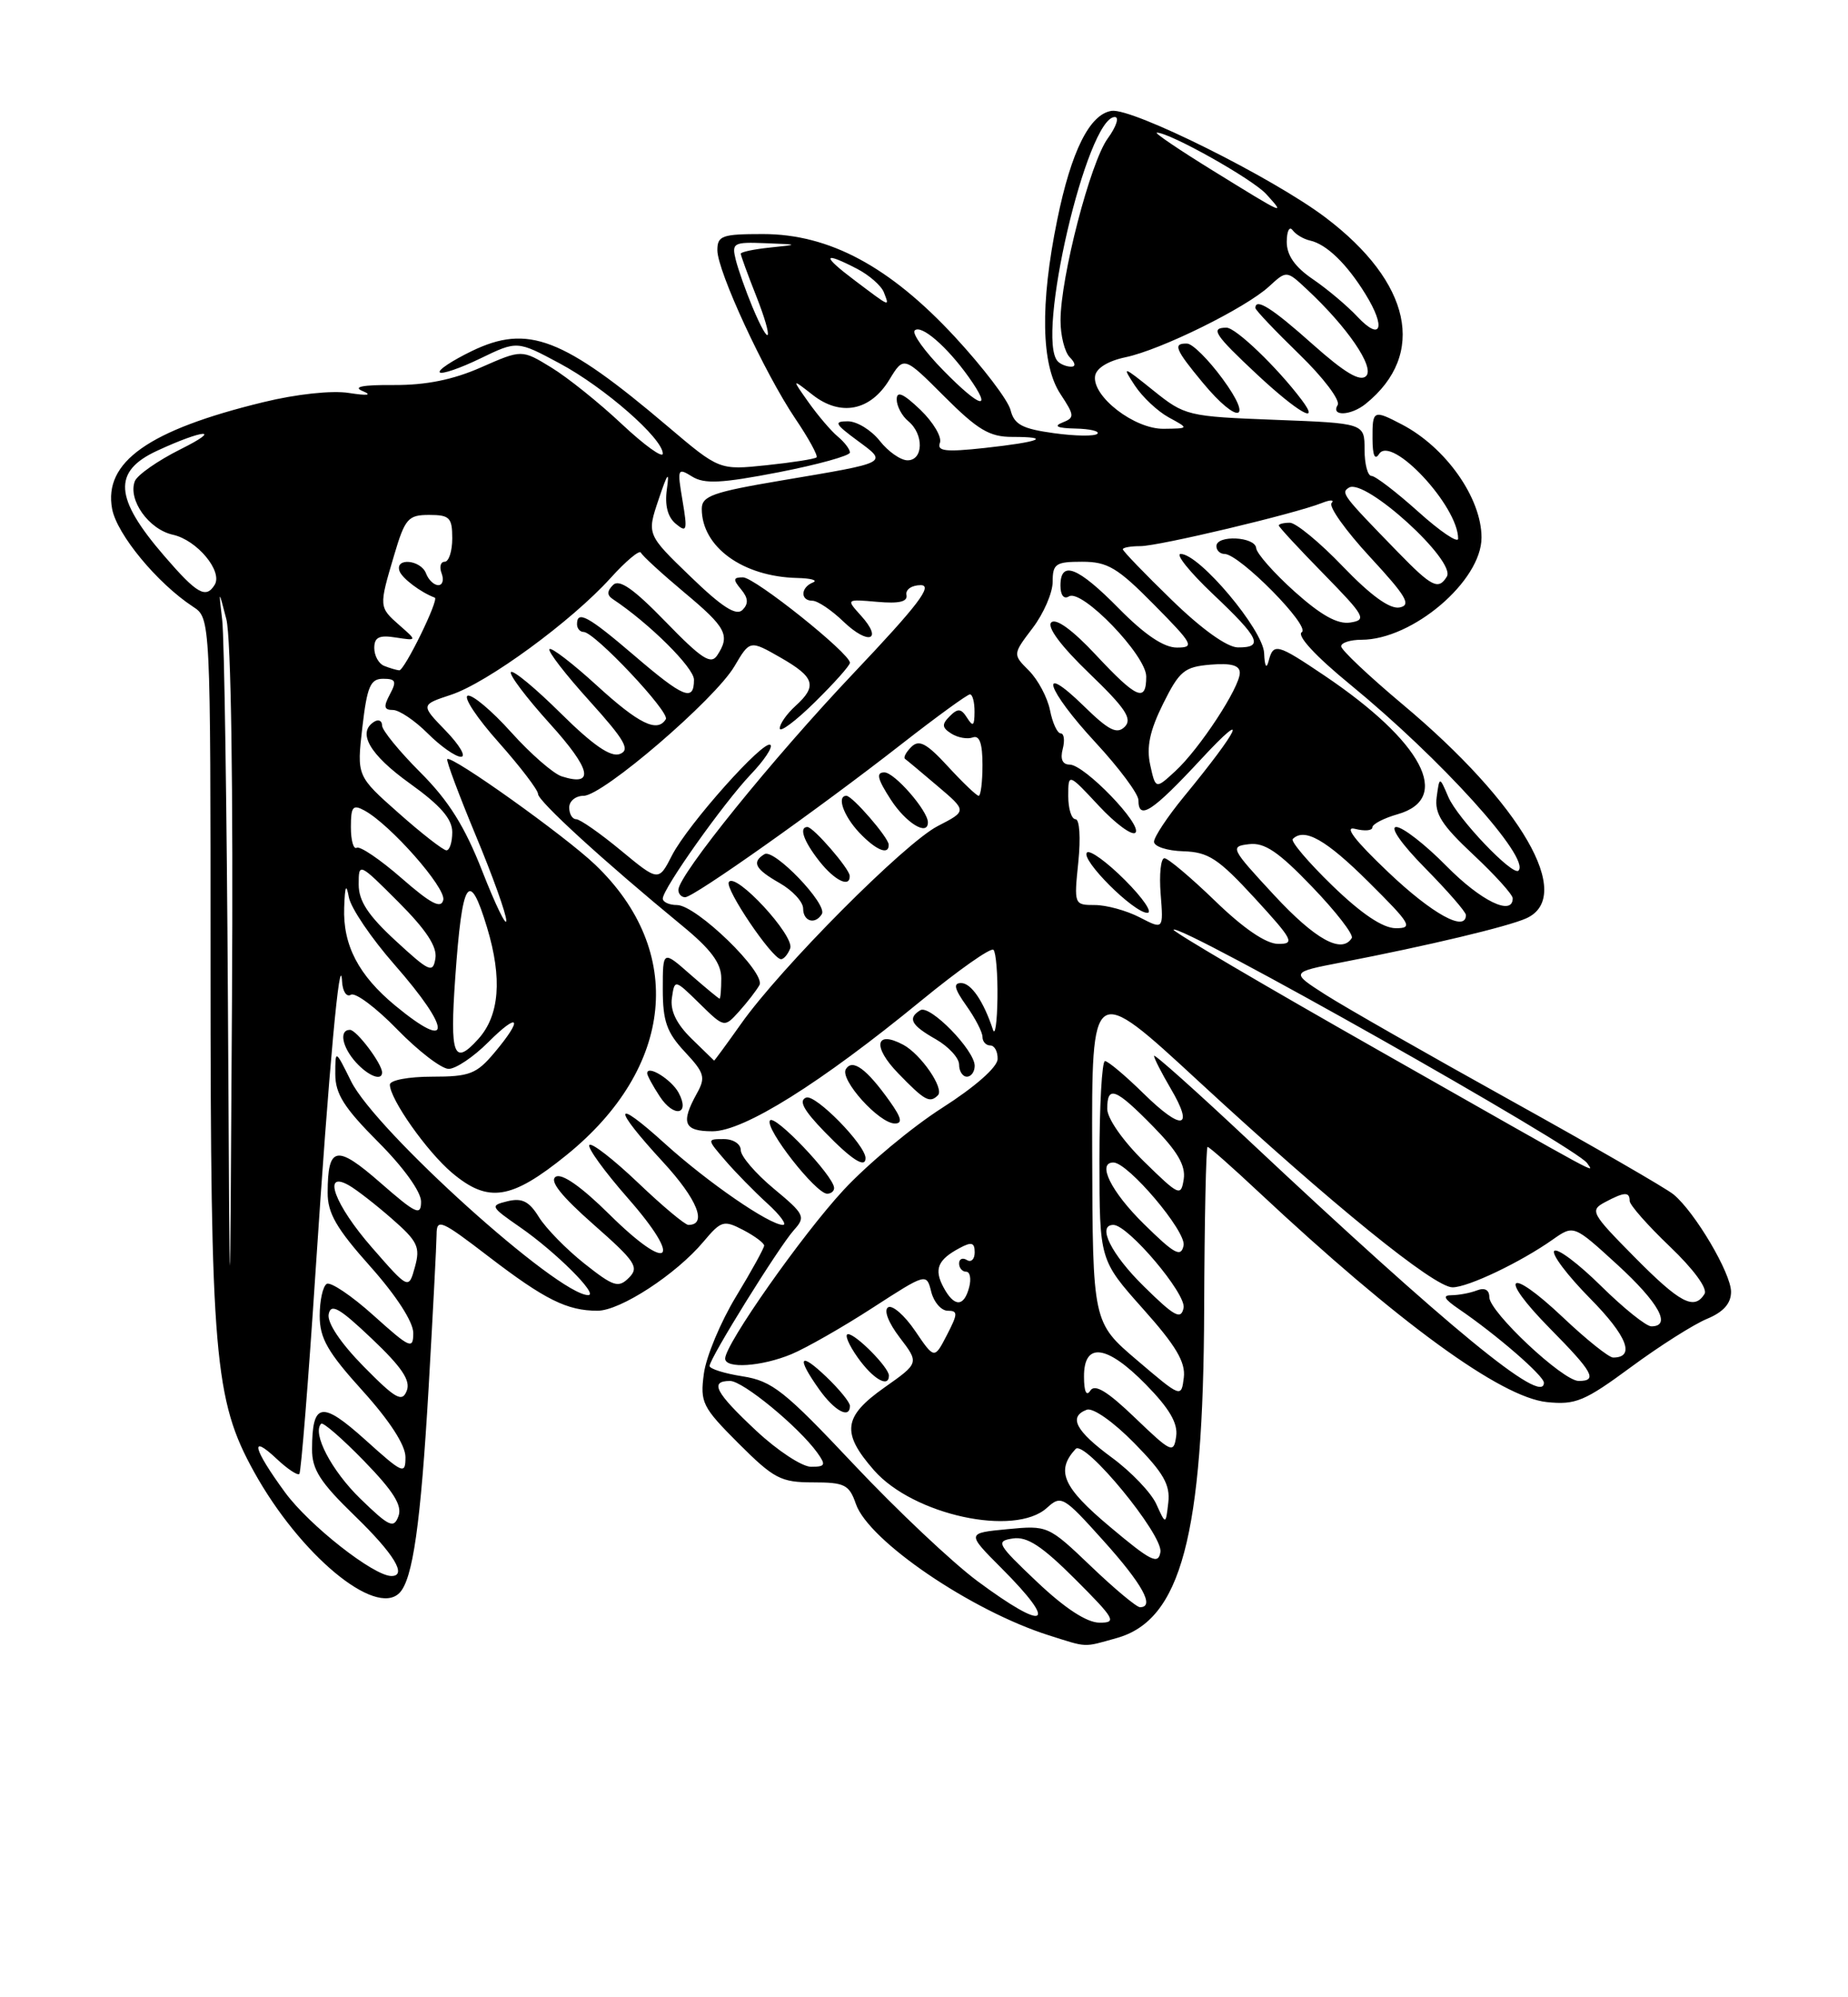 <?xml version="1.0" encoding="UTF-8" standalone="no"?>
<!DOCTYPE svg PUBLIC "-//W3C//DTD SVG 1.1//EN" "http://www.w3.org/Graphics/SVG/1.1/DTD/svg11.dtd" >
<svg xmlns="http://www.w3.org/2000/svg" xmlns:xlink="http://www.w3.org/1999/xlink" version="1.1" viewBox="0 0 237 256">
 <g >
 <path fill="currentColor"
d=" M 143.19 209.96 C 151.47 207.66 154.33 196.91 154.43 167.75 C 154.47 156.34 154.67 147.01 154.87 147.00 C 155.08 147.00 158.04 149.61 161.45 152.81 C 179.32 169.52 192.45 179.09 198.38 179.71 C 202.06 180.09 203.21 179.61 209.17 175.22 C 212.83 172.52 217.22 169.74 218.92 169.04 C 221.03 168.16 222.00 167.07 222.00 165.57 C 222.00 163.19 217.36 155.34 214.62 153.09 C 213.68 152.31 204.26 146.88 193.70 141.02 C 183.14 135.16 172.47 129.08 170.00 127.50 C 165.50 124.62 165.50 124.62 172.00 123.36 C 183.23 121.19 193.41 118.76 195.75 117.70 C 201.98 114.88 195.13 103.04 179.88 90.28 C 175.55 86.65 172.00 83.30 172.00 82.84 C 172.00 82.38 173.17 82.00 174.60 82.00 C 181.15 82.00 190.00 74.47 190.00 68.90 C 190.00 63.84 185.44 57.36 179.80 54.41 C 176.12 52.49 176.00 52.55 176.02 56.25 C 176.03 58.37 176.32 59.04 176.86 58.19 C 178.44 55.70 187.00 64.86 187.00 69.04 C 187.00 69.67 184.70 68.12 181.89 65.59 C 179.08 63.07 176.38 61.00 175.89 61.00 C 175.40 61.00 175.00 59.48 175.00 57.63 C 175.00 54.25 175.00 54.25 163.52 53.81 C 152.30 53.38 151.96 53.30 147.91 50.05 C 143.98 46.89 143.86 46.86 145.53 49.40 C 146.50 50.88 148.46 52.72 149.89 53.50 C 152.50 54.92 152.50 54.92 149.24 54.96 C 145.50 55.01 140.06 50.82 140.44 48.20 C 140.59 47.19 142.10 46.26 144.34 45.79 C 148.86 44.85 159.72 39.50 162.75 36.72 C 165.00 34.65 165.00 34.65 167.60 37.08 C 172.82 41.94 176.32 47.08 175.20 48.20 C 174.44 48.96 172.46 47.79 168.36 44.14 C 163.15 39.49 161.00 38.13 161.00 39.48 C 161.00 39.74 163.53 42.40 166.61 45.39 C 169.70 48.38 171.92 51.32 171.55 51.91 C 170.63 53.41 173.27 53.29 175.16 51.75 C 182.99 45.42 180.99 36.19 169.98 27.87 C 163.26 22.79 145.24 13.82 142.56 14.21 C 139.75 14.63 137.38 19.36 135.58 28.21 C 133.38 38.97 133.52 46.75 135.99 50.49 C 137.83 53.29 137.84 53.53 136.23 54.17 C 135.07 54.63 135.62 54.88 137.92 54.93 C 139.80 54.97 141.06 55.27 140.73 55.60 C 140.40 55.93 137.89 55.90 135.15 55.52 C 131.10 54.96 130.07 54.42 129.60 52.56 C 129.29 51.30 126.08 47.09 122.48 43.20 C 114.11 34.16 106.35 30.00 97.84 30.00 C 92.60 30.00 92.00 30.21 92.00 32.07 C 92.00 34.75 98.03 47.77 101.99 53.65 C 103.70 56.17 104.92 58.41 104.72 58.62 C 104.51 58.83 101.62 59.28 98.29 59.63 C 92.25 60.26 92.25 60.26 85.63 54.65 C 72.18 43.24 67.70 41.52 60.50 45.00 C 57.97 46.23 56.12 47.45 56.40 47.73 C 56.67 48.00 59.02 47.20 61.61 45.94 C 66.33 43.66 66.33 43.66 71.78 46.58 C 77.52 49.65 85.00 56.20 85.00 58.14 C 85.00 58.77 82.64 57.07 79.75 54.36 C 76.86 51.64 72.79 48.38 70.71 47.11 C 66.92 44.79 66.92 44.79 61.71 47.08 C 58.12 48.67 54.64 49.37 50.52 49.35 C 46.49 49.32 45.18 49.58 46.52 50.13 C 47.78 50.65 47.14 50.74 44.76 50.37 C 42.57 50.02 38.01 50.51 33.76 51.55 C 19.06 55.12 13.26 59.22 14.38 65.23 C 15.00 68.50 20.17 74.76 24.75 77.76 C 27.00 79.23 27.00 79.23 27.00 123.67 C 27.00 173.83 27.48 179.44 32.58 188.65 C 38.45 199.25 48.11 207.29 51.22 204.18 C 52.94 202.46 53.95 195.36 54.97 177.86 C 55.52 168.31 55.98 159.47 55.99 158.22 C 56.00 156.13 56.55 156.37 62.68 161.07 C 69.89 166.59 72.73 168.00 76.63 168.00 C 79.54 168.00 86.69 163.35 90.21 159.16 C 92.50 156.44 92.81 156.35 95.33 157.66 C 96.80 158.43 98.00 159.33 98.00 159.65 C 98.00 159.97 96.38 162.91 94.40 166.17 C 92.42 169.43 90.56 173.88 90.27 176.06 C 89.77 179.76 90.06 180.35 94.72 185.01 C 99.25 189.53 100.14 190.00 104.26 190.00 C 108.33 190.00 108.91 190.29 109.77 192.78 C 111.42 197.51 124.57 206.45 134.50 209.60 C 139.54 211.19 138.86 211.17 143.19 209.96 Z  M 156.78 48.54 C 154.98 46.09 152.94 44.06 152.25 44.04 C 150.38 43.98 150.69 44.76 154.25 49.05 C 158.76 54.49 160.85 54.07 156.78 48.54 Z  M 166.93 51.25 C 163.80 47.09 158.49 42.00 157.30 42.00 C 155.16 42.00 155.75 42.89 161.25 48.03 C 166.48 52.90 169.44 54.58 166.93 51.25 Z  M 133.00 202.76 C 127.86 197.89 127.66 197.53 129.90 197.19 C 131.73 196.91 133.62 198.15 137.89 202.41 C 143.00 207.52 143.27 208.00 140.99 207.98 C 139.37 207.97 136.57 206.14 133.00 202.76 Z  M 125.36 202.66 C 122.14 200.27 115.00 193.54 109.50 187.70 C 100.60 178.25 99.03 177.01 95.25 176.41 C 92.91 176.05 91.00 175.44 91.00 175.08 C 91.00 174.11 99.87 159.84 101.81 157.67 C 103.35 155.96 103.20 155.64 99.22 152.34 C 96.90 150.41 95.00 148.20 95.00 147.42 C 95.00 146.63 94.04 146.00 92.83 146.00 C 90.65 146.00 90.65 146.00 93.02 148.75 C 94.32 150.26 96.75 152.74 98.41 154.25 C 100.07 155.76 100.97 157.00 100.41 157.00 C 98.68 157.00 90.76 151.55 85.25 146.56 C 78.60 140.54 78.48 141.84 85.04 148.95 C 89.44 153.73 90.75 157.00 88.28 157.00 C 87.85 157.00 84.94 154.57 81.82 151.59 C 78.70 148.62 75.90 146.44 75.59 146.75 C 75.28 147.06 77.50 150.13 80.53 153.58 C 87.69 161.73 85.89 163.30 78.15 155.65 C 74.56 152.10 72.05 150.34 71.27 150.83 C 70.43 151.35 71.97 153.29 76.10 156.93 C 81.51 161.69 82.00 162.43 80.66 163.77 C 79.31 165.12 78.69 164.92 74.95 161.96 C 72.64 160.13 70.02 157.45 69.12 156.01 C 67.87 153.98 66.96 153.52 65.11 153.96 C 62.81 154.52 62.87 154.64 66.69 157.29 C 71.25 160.44 76.83 166.00 75.44 166.00 C 71.53 165.98 48.15 144.91 45.02 138.58 C 43.00 134.50 43.00 134.50 43.00 137.68 C 43.00 140.21 44.14 142.00 48.50 146.37 C 51.74 149.61 54.00 152.75 54.00 154.01 C 54.00 155.89 53.37 155.60 48.79 151.60 C 43.15 146.67 42.04 146.87 42.02 152.84 C 42.00 155.48 43.14 157.46 47.50 162.34 C 50.83 166.08 52.99 169.42 53.00 170.84 C 53.00 173.01 52.61 172.83 47.90 168.60 C 45.09 166.07 42.39 164.26 41.90 164.56 C 41.40 164.87 41.00 166.71 41.00 168.65 C 41.00 171.53 42.02 173.31 46.50 178.26 C 49.98 182.11 52.00 185.23 52.00 186.76 C 52.00 189.04 51.69 188.91 46.84 184.54 C 41.24 179.51 40.04 179.72 40.02 185.73 C 40.00 188.34 41.05 189.98 45.50 194.29 C 50.53 199.16 52.26 202.00 50.20 202.00 C 47.92 202.00 39.66 195.51 36.57 191.30 C 32.45 185.68 31.95 183.66 35.50 187.00 C 36.87 188.29 38.17 189.15 38.39 188.92 C 38.61 188.69 39.56 176.86 40.49 162.63 C 42.17 137.07 43.61 121.32 43.87 125.81 C 43.94 127.08 44.45 127.84 45.00 127.50 C 45.56 127.16 48.23 129.15 50.94 131.94 C 53.65 134.72 56.62 137.00 57.54 137.00 C 58.45 137.00 60.73 135.47 62.60 133.60 C 66.60 129.60 67.14 130.49 63.41 134.92 C 61.11 137.66 60.23 138.00 55.41 138.00 C 52.40 138.00 50.00 138.45 50.00 139.02 C 50.00 140.87 54.76 147.62 57.98 150.33 C 62.63 154.24 65.56 153.78 72.65 148.05 C 86.47 136.87 87.95 121.93 76.33 110.83 C 72.47 107.14 57.91 96.76 57.36 97.30 C 57.20 97.47 58.84 101.85 61.00 107.05 C 63.17 112.25 64.94 117.17 64.93 118.00 C 64.93 118.83 63.55 115.99 61.87 111.71 C 59.61 105.93 57.55 102.64 53.91 99.00 C 51.21 96.30 49.00 93.60 49.00 92.99 C 49.00 92.38 48.55 92.16 48.00 92.50 C 45.76 93.88 47.39 96.71 52.55 100.41 C 56.49 103.23 58.00 104.97 58.00 106.66 C 58.00 107.95 57.66 109.00 57.25 108.99 C 56.84 108.98 54.08 106.84 51.13 104.22 C 45.75 99.46 45.75 99.46 46.47 93.23 C 47.08 87.98 47.50 87.00 49.13 87.00 C 50.76 87.00 50.90 87.32 50.00 89.00 C 49.16 90.58 49.24 91.00 50.39 91.00 C 51.19 91.00 53.20 92.35 54.85 94.00 C 56.50 95.65 58.42 97.00 59.12 97.00 C 59.82 97.00 58.94 95.50 57.17 93.67 C 53.94 90.34 53.94 90.34 57.85 89.05 C 62.51 87.51 73.31 79.61 78.30 74.09 C 80.27 71.91 82.02 70.45 82.19 70.83 C 82.36 71.22 84.86 73.51 87.75 75.93 C 93.16 80.44 93.67 81.43 91.98 84.00 C 91.17 85.23 89.98 84.45 85.36 79.69 C 81.25 75.46 79.42 74.18 78.62 74.98 C 77.84 75.76 77.83 76.29 78.59 76.79 C 83.25 79.88 89.00 85.58 89.00 87.12 C 89.00 89.98 87.68 89.45 81.33 84.01 C 75.44 78.97 74.00 78.18 74.00 80.00 C 74.00 80.55 74.38 81.00 74.85 81.00 C 76.24 81.00 85.94 91.29 85.39 92.18 C 84.30 93.95 81.94 92.79 76.55 87.87 C 73.46 85.05 70.72 82.94 70.47 83.20 C 70.21 83.45 72.52 86.44 75.59 89.83 C 80.14 94.87 80.86 96.12 79.50 96.64 C 78.33 97.09 76.08 95.54 71.94 91.45 C 68.70 88.24 65.82 85.85 65.53 86.14 C 65.24 86.43 67.49 89.41 70.52 92.76 C 75.82 98.61 76.32 100.87 72.04 99.51 C 70.97 99.17 68.05 96.63 65.56 93.86 C 63.07 91.09 60.56 88.98 59.98 89.17 C 59.40 89.37 61.20 92.07 63.97 95.17 C 66.73 98.28 69.00 101.25 69.00 101.76 C 69.00 102.68 77.40 110.36 87.50 118.66 C 91.18 121.68 92.50 123.46 92.50 125.38 C 92.50 126.82 92.40 128.00 92.28 128.00 C 92.17 128.00 90.48 126.60 88.53 124.90 C 85.00 121.79 85.00 121.79 85.00 126.79 C 85.00 130.90 85.51 132.33 87.83 134.82 C 90.36 137.53 90.52 138.09 89.36 140.17 C 87.27 143.94 87.71 145.00 91.37 145.00 C 95.39 145.00 105.20 138.86 118.16 128.24 C 122.92 124.34 127.08 121.41 127.41 121.74 C 127.73 122.07 127.96 124.85 127.92 127.92 C 127.88 130.99 127.62 132.82 127.35 132.00 C 126.14 128.33 124.55 126.00 123.26 126.00 C 122.22 126.00 122.39 126.73 123.93 128.90 C 125.07 130.50 126.00 132.30 126.00 132.90 C 126.00 133.51 126.45 134.00 127.00 134.00 C 127.55 134.00 127.97 134.79 127.94 135.75 C 127.91 136.79 125.03 139.32 120.83 142.00 C 116.96 144.47 111.28 149.20 108.21 152.50 C 102.89 158.23 93.00 172.29 93.00 174.13 C 93.00 175.47 97.68 175.16 101.52 173.56 C 103.42 172.76 108.09 170.10 111.90 167.63 C 118.82 163.16 118.82 163.16 119.43 165.58 C 119.76 166.91 120.72 168.00 121.54 168.00 C 122.87 168.00 122.85 168.38 121.44 171.11 C 119.83 174.22 119.83 174.22 117.36 170.58 C 116.00 168.58 114.44 167.23 113.90 167.56 C 113.31 167.92 113.93 169.53 115.39 171.44 C 117.88 174.70 117.88 174.70 113.44 177.83 C 108.13 181.57 107.87 183.64 112.09 188.45 C 117.12 194.18 130.13 197.01 134.26 193.27 C 136.10 191.60 136.37 191.76 141.55 197.52 C 146.53 203.06 148.14 206.00 146.20 206.00 C 145.76 206.00 142.93 203.64 139.91 200.75 C 134.45 195.54 134.37 195.50 129.18 196.00 C 123.95 196.50 123.95 196.50 128.44 201.00 C 135.82 208.39 134.24 209.24 125.36 202.66 Z  M 109.00 180.19 C 109.00 179.74 107.65 178.08 106.00 176.50 C 102.52 173.17 102.09 173.91 105.07 178.10 C 107.05 180.87 109.00 181.91 109.00 180.19 Z  M 114.00 176.31 C 114.00 175.28 109.78 171.00 108.76 171.00 C 108.27 171.00 108.83 172.35 110.00 174.00 C 111.97 176.77 114.00 177.94 114.00 176.31 Z  M 106.97 152.25 C 106.91 150.70 99.29 142.72 98.74 143.62 C 98.09 144.66 104.63 153.00 106.08 153.00 C 106.59 153.00 106.99 152.66 106.97 152.25 Z  M 111.00 148.44 C 111.00 146.76 104.59 140.22 103.39 140.68 C 102.39 141.06 103.05 142.29 105.75 145.07 C 109.23 148.66 111.00 149.79 111.00 148.44 Z  M 114.11 141.16 C 111.14 136.99 109.33 135.66 108.48 137.03 C 107.66 138.36 112.74 144.00 114.76 144.00 C 115.78 144.00 115.61 143.27 114.11 141.16 Z  M 87.03 140.06 C 86.12 138.37 83.00 136.43 83.00 137.57 C 83.00 137.84 83.72 139.18 84.61 140.53 C 86.43 143.31 88.55 142.90 87.03 140.06 Z  M 120.28 140.39 C 121.14 139.53 118.11 135.13 115.84 133.91 C 112.24 131.99 111.86 134.15 115.20 137.58 C 118.60 141.09 119.23 141.43 120.28 140.39 Z  M 49.00 137.46 C 49.00 136.34 45.73 132.00 44.88 132.00 C 43.46 132.00 43.86 134.19 45.65 136.17 C 47.24 137.92 49.00 138.60 49.00 137.46 Z  M 125.00 136.61 C 125.00 134.60 119.25 128.73 118.03 129.48 C 116.36 130.51 116.83 131.40 120.01 133.20 C 121.65 134.14 123.00 135.60 123.00 136.45 C 123.00 137.30 123.45 138.00 124.00 138.00 C 124.55 138.00 125.00 137.37 125.00 136.61 Z  M 142.33 195.68 C 136.29 190.62 135.37 188.52 137.94 185.72 C 139.09 184.47 149.18 196.73 148.82 198.93 C 148.55 200.59 147.61 200.12 142.33 195.68 Z  M 46.23 192.11 C 42.52 188.51 39.99 183.68 41.19 182.48 C 41.42 182.24 43.91 184.40 46.70 187.27 C 50.47 191.15 51.61 192.97 51.10 194.33 C 50.50 195.95 49.92 195.69 46.23 192.11 Z  M 148.30 192.80 C 147.65 191.34 145.08 188.65 142.59 186.82 C 137.94 183.40 136.99 181.60 139.37 180.69 C 140.15 180.39 142.77 182.22 145.45 184.95 C 149.22 188.78 150.09 190.30 149.83 192.59 C 149.50 195.45 149.50 195.45 148.30 192.80 Z  M 96.96 183.36 C 91.73 178.47 90.96 177.00 93.63 177.00 C 95.28 177.00 102.40 182.86 104.81 186.19 C 105.95 187.78 105.85 188.00 104.01 188.00 C 102.86 188.00 99.68 185.91 96.96 183.36 Z  M 145.56 181.72 C 142.02 178.32 140.40 177.34 139.83 178.24 C 139.33 179.03 139.02 178.36 139.02 176.46 C 138.99 171.97 141.93 172.33 146.95 177.45 C 149.97 180.53 151.08 182.42 150.84 184.10 C 150.52 186.33 150.24 186.21 145.56 181.72 Z  M 46.63 175.14 C 43.68 172.14 41.94 169.54 42.15 168.45 C 42.43 167.01 43.51 167.62 47.68 171.58 C 51.54 175.24 52.69 176.95 52.16 178.27 C 51.57 179.77 50.74 179.31 46.63 175.14 Z  M 145.82 174.34 C 140.13 169.50 140.13 169.50 140.07 147.71 C 140.00 125.92 140.00 125.92 153.75 138.62 C 170.84 154.39 183.92 165.00 186.28 165.00 C 188.27 165.00 195.01 161.79 199.16 158.86 C 201.83 156.99 201.83 156.99 207.41 162.09 C 212.74 166.97 214.42 170.00 211.78 170.00 C 211.11 170.00 208.20 167.66 205.31 164.81 C 202.41 161.95 199.73 159.94 199.33 160.33 C 198.94 160.73 201.01 163.47 203.93 166.43 C 208.68 171.24 209.76 174.00 206.88 174.00 C 206.33 174.00 203.43 171.68 200.43 168.84 C 193.38 162.18 192.01 163.42 198.81 170.31 C 204.32 175.89 204.93 177.00 202.46 177.00 C 200.43 177.00 191.00 168.15 191.00 166.26 C 191.00 165.33 190.42 165.01 189.42 165.39 C 188.55 165.73 187.09 166.00 186.17 166.01 C 184.95 166.01 185.19 166.48 187.06 167.76 C 191.90 171.05 198.00 176.34 198.00 177.23 C 198.00 180.26 185.90 170.33 160.11 146.14 C 153.45 139.89 148.00 135.02 148.00 135.33 C 148.00 135.64 148.96 137.51 150.12 139.49 C 153.20 144.70 151.62 145.02 146.69 140.19 C 144.34 137.88 142.10 136.00 141.71 136.00 C 141.32 136.00 141.00 141.74 141.00 148.75 C 141.01 161.50 141.01 161.50 146.57 167.74 C 150.82 172.49 152.06 174.59 151.82 176.57 C 151.50 179.17 151.48 179.16 145.82 174.34 Z  M 29.23 128.50 C 29.09 103.75 28.76 81.70 28.50 79.50 C 28.03 75.50 28.03 75.50 29.03 79.37 C 29.63 81.74 29.92 100.77 29.75 128.37 C 29.48 173.50 29.48 173.50 29.23 128.50 Z  M 146.70 164.88 C 142.49 160.75 140.64 157.00 142.79 157.00 C 144.67 157.00 152.17 165.86 151.79 167.64 C 151.46 169.20 150.64 168.76 146.70 164.88 Z  M 120.99 164.98 C 119.76 162.68 120.26 161.46 123.06 159.97 C 124.60 159.14 125.00 159.25 125.00 160.52 C 125.00 161.40 124.55 161.84 124.00 161.50 C 123.45 161.16 123.00 161.36 123.00 161.94 C 123.00 162.52 123.41 163.00 123.91 163.00 C 124.40 163.00 124.58 163.90 124.29 165.00 C 123.62 167.56 122.36 167.55 120.99 164.98 Z  M 209.60 161.10 C 204.08 155.52 203.87 155.14 205.81 154.10 C 208.32 152.76 209.00 152.72 209.00 153.93 C 209.00 154.44 211.32 157.07 214.15 159.77 C 217.21 162.69 219.02 165.16 218.60 165.85 C 217.27 167.98 215.46 167.03 209.60 161.10 Z  M 47.71 159.91 C 42.92 154.44 41.25 149.93 44.75 151.93 C 45.71 152.47 48.19 154.40 50.26 156.21 C 53.58 159.11 53.92 159.84 53.21 162.40 C 52.41 165.29 52.41 165.29 47.71 159.91 Z  M 146.70 156.88 C 142.49 152.75 140.64 149.00 142.79 149.00 C 144.67 149.00 152.17 157.86 151.79 159.64 C 151.46 161.20 150.64 160.76 146.70 156.88 Z  M 146.72 148.88 C 144.01 146.23 142.00 143.35 142.00 142.13 C 142.00 139.06 143.05 139.46 147.88 144.38 C 151.01 147.57 152.07 149.39 151.81 151.13 C 151.46 153.39 151.23 153.29 146.72 148.88 Z  M 176.83 134.64 C 162.16 126.32 150.31 119.36 150.50 119.16 C 151.32 118.34 202.35 147.13 203.56 149.10 C 204.30 150.30 206.80 151.65 176.83 134.64 Z  M 88.66 133.10 C 86.74 131.21 85.93 129.53 86.17 127.90 C 86.52 125.50 86.52 125.50 89.71 128.62 C 92.89 131.74 92.89 131.74 94.80 129.62 C 95.85 128.45 97.01 126.95 97.39 126.27 C 98.28 124.71 89.31 116.00 86.82 116.00 C 85.82 116.00 85.00 115.62 85.00 115.17 C 85.00 113.91 92.78 102.95 96.28 99.26 C 97.98 97.49 99.12 95.78 98.81 95.48 C 98.02 94.68 88.23 105.65 86.19 109.62 C 84.46 113.00 84.46 113.00 79.62 109.00 C 76.96 106.80 74.38 105.00 73.89 105.00 C 73.40 105.00 73.00 104.33 73.00 103.50 C 73.00 102.67 73.83 102.00 74.85 102.00 C 77.30 102.00 91.67 89.67 94.19 85.40 C 96.17 82.04 96.17 82.04 100.08 84.27 C 104.50 86.80 104.85 87.92 102.00 90.50 C 100.90 91.50 100.00 92.78 100.00 93.36 C 100.00 93.94 102.03 92.43 104.50 90.00 C 106.97 87.57 109.00 85.30 109.00 84.95 C 109.00 83.74 96.80 74.00 95.28 74.00 C 94.02 74.00 93.98 74.27 95.04 75.54 C 95.97 76.66 96.01 77.39 95.22 78.18 C 94.42 78.98 92.59 77.81 88.54 73.89 C 82.95 68.50 82.95 68.50 84.47 64.00 C 85.61 60.60 85.87 60.27 85.53 62.66 C 85.23 64.76 85.62 66.27 86.67 67.14 C 88.09 68.32 88.18 68.01 87.53 64.16 C 86.84 60.07 86.89 59.92 88.76 61.08 C 90.33 62.06 92.52 61.95 99.86 60.53 C 104.89 59.55 109.00 58.41 109.00 58.00 C 109.00 57.58 108.30 56.67 107.45 55.96 C 106.60 55.26 104.92 53.29 103.71 51.59 C 101.52 48.50 101.52 48.50 104.23 50.62 C 107.81 53.42 111.63 52.66 114.05 48.68 C 115.91 45.62 115.91 45.62 121.10 50.81 C 125.39 55.10 126.90 56.00 129.81 56.00 C 134.98 56.00 133.38 56.64 126.26 57.42 C 121.27 57.96 120.13 57.83 120.54 56.76 C 120.82 56.02 119.69 54.12 118.03 52.52 C 115.85 50.44 115.00 50.06 115.00 51.19 C 115.00 52.05 115.67 53.32 116.50 54.00 C 118.50 55.66 118.43 59.00 116.39 59.00 C 115.51 59.00 113.90 57.88 112.82 56.50 C 111.74 55.13 109.90 54.00 108.73 54.00 C 106.90 54.00 107.07 54.34 109.96 56.47 C 113.89 59.37 114.13 59.24 100.25 61.58 C 91.42 63.07 90.00 63.57 90.00 65.22 C 90.00 70.10 95.25 73.91 102.22 74.08 C 104.02 74.12 104.94 74.38 104.25 74.66 C 102.66 75.30 102.62 77.00 104.20 77.00 C 104.85 77.00 106.65 78.20 108.18 79.68 C 111.39 82.75 113.29 82.08 110.41 78.90 C 108.50 76.79 108.50 76.79 112.50 77.14 C 115.31 77.39 116.43 77.13 116.25 76.25 C 116.11 75.56 116.94 75.00 118.08 75.00 C 119.69 75.00 117.71 77.59 109.50 86.25 C 99.11 97.20 87.00 112.17 87.00 114.06 C 87.00 114.58 87.39 115.00 87.87 115.00 C 88.98 115.00 104.97 103.69 115.61 95.38 C 120.11 91.87 124.06 89.00 124.39 89.00 C 124.73 89.00 124.99 90.01 124.98 91.25 C 124.97 93.05 124.78 93.20 124.03 92.01 C 123.26 90.79 122.84 90.76 121.80 91.80 C 120.76 92.84 120.79 93.26 122.01 94.03 C 122.83 94.55 124.06 94.77 124.75 94.52 C 125.62 94.20 126.00 95.28 126.00 98.03 C 126.00 100.21 125.78 102.00 125.51 102.00 C 125.25 102.00 123.47 100.31 121.58 98.25 C 118.84 95.27 117.87 94.75 116.88 95.73 C 116.19 96.41 115.83 97.10 116.07 97.27 C 116.31 97.44 118.19 99.01 120.26 100.77 C 124.01 103.95 124.01 103.95 120.26 105.88 C 116.01 108.07 100.09 124.06 95.02 131.25 C 93.17 133.86 91.62 135.97 91.58 135.94 C 91.54 135.91 90.22 134.63 88.66 133.10 Z  M 101.34 121.56 C 101.95 119.96 94.31 111.70 93.47 113.06 C 92.94 113.91 98.97 122.82 100.14 122.94 C 100.50 122.97 101.03 122.35 101.34 121.56 Z  M 105.40 117.16 C 106.17 115.92 99.26 108.72 98.04 109.48 C 96.36 110.51 96.83 111.39 100.01 113.20 C 101.65 114.14 103.00 115.60 103.00 116.45 C 103.00 118.11 104.54 118.56 105.40 117.16 Z  M 108.97 112.25 C 108.93 111.33 104.31 106.00 103.55 106.00 C 102.43 106.00 103.06 107.81 105.07 110.37 C 107.05 112.88 109.04 113.84 108.97 112.25 Z  M 113.97 108.25 C 113.93 107.33 109.31 102.00 108.55 102.00 C 107.28 102.00 108.16 104.54 110.17 106.69 C 112.34 108.99 114.03 109.68 113.97 108.25 Z  M 119.00 105.40 C 119.00 103.92 114.72 99.00 113.42 99.00 C 112.32 99.00 112.52 99.83 114.24 102.49 C 116.19 105.50 119.00 107.22 119.00 105.40 Z  M 58.38 125.36 C 59.27 112.68 60.16 111.27 62.46 118.87 C 64.44 125.41 64.06 130.17 61.33 133.18 C 58.19 136.66 57.68 135.32 58.38 125.36 Z  M 50.71 128.91 C 45.98 125.01 43.96 121.14 44.14 116.30 C 44.24 113.52 44.40 113.17 44.74 115.00 C 44.99 116.38 47.63 120.27 50.60 123.65 C 57.94 132.02 58.00 134.92 50.71 128.91 Z  M 50.75 120.59 C 47.22 117.34 46.00 115.49 46.00 113.37 C 46.00 110.54 46.02 110.54 51.09 115.61 C 54.65 119.17 56.08 121.34 55.84 122.83 C 55.53 124.78 55.08 124.58 50.75 120.59 Z  M 155.84 115.48 C 152.72 112.47 149.80 110.00 149.33 110.00 C 148.87 110.00 148.65 112.06 148.85 114.58 C 149.21 119.16 149.21 119.16 146.16 117.58 C 144.48 116.71 141.89 116.00 140.41 116.00 C 137.75 116.00 137.73 115.94 138.29 110.50 C 138.61 107.38 138.45 105.00 137.93 105.00 C 137.42 105.00 137.00 103.67 137.00 102.04 C 137.00 99.08 137.00 99.08 140.92 103.28 C 143.08 105.60 145.19 107.14 145.61 106.73 C 146.57 105.76 139.08 98.00 137.18 98.00 C 136.26 98.00 135.95 97.30 136.29 96.00 C 136.58 94.90 136.46 94.00 136.03 94.00 C 135.60 94.00 134.98 92.66 134.66 91.03 C 134.33 89.40 133.12 87.12 131.96 85.96 C 129.87 83.87 129.87 83.87 132.43 80.50 C 133.84 78.65 135.00 75.98 135.00 74.57 C 135.00 72.26 135.39 72.00 138.78 72.00 C 142.05 72.00 143.32 72.76 148.00 77.50 C 153.03 82.59 153.24 83.00 150.93 83.00 C 149.25 83.00 146.81 81.36 143.50 78.00 C 138.22 72.64 136.00 71.77 136.00 75.06 C 136.00 76.29 136.44 76.85 137.09 76.44 C 138.73 75.43 147.00 83.99 147.00 86.71 C 147.00 90.08 145.80 89.57 140.52 83.92 C 137.55 80.74 135.41 79.19 134.82 79.78 C 134.24 80.36 136.06 82.81 139.69 86.30 C 144.35 90.78 145.25 92.14 144.25 93.15 C 143.24 94.15 142.20 93.63 139.00 90.50 C 132.99 84.63 134.19 88.36 140.50 95.17 C 143.53 98.44 146.00 101.76 146.00 102.56 C 146.00 105.21 147.78 104.05 154.09 97.25 C 160.36 90.50 159.01 93.39 151.81 102.14 C 149.72 104.69 148.00 107.28 148.00 107.89 C 148.00 108.50 149.69 109.05 151.75 109.11 C 154.98 109.21 156.24 110.04 160.91 115.11 C 165.85 120.49 166.11 121.00 163.91 120.98 C 162.36 120.97 159.47 119.00 155.84 115.48 Z  M 144.27 112.80 C 141.96 110.49 139.77 108.90 139.40 109.27 C 138.53 110.14 145.39 117.00 147.14 117.00 C 147.87 117.00 146.58 115.11 144.27 112.80 Z  M 163.42 114.75 C 157.83 108.72 157.71 108.49 160.18 108.20 C 162.17 107.96 163.94 109.15 168.28 113.67 C 171.34 116.85 173.62 119.80 173.36 120.23 C 172.08 122.30 168.69 120.43 163.42 114.75 Z  M 170.88 113.52 C 167.79 110.53 165.50 107.83 165.79 107.54 C 167.28 106.05 170.05 107.62 175.50 113.03 C 180.95 118.44 181.27 118.98 179.00 118.97 C 177.34 118.96 174.62 117.14 170.88 113.52 Z  M 178.04 111.79 C 173.73 107.70 172.32 105.85 173.79 106.24 C 175.01 106.55 176.00 106.47 176.00 106.05 C 176.00 105.63 177.46 104.87 179.25 104.36 C 186.30 102.35 182.44 95.06 169.84 86.58 C 163.75 82.48 163.31 82.37 162.69 84.75 C 162.41 85.81 162.19 85.40 162.12 83.71 C 161.99 80.72 153.82 71.00 151.42 71.00 C 150.71 71.00 152.57 73.32 155.56 76.15 C 161.55 81.81 162.11 83.01 158.75 82.98 C 157.37 82.97 154.10 80.63 150.25 76.88 C 146.81 73.54 144.00 70.63 144.00 70.40 C 144.00 70.18 145.01 70.00 146.25 70.00 C 148.60 70.00 166.02 65.86 169.50 64.48 C 170.60 64.04 171.17 64.04 170.77 64.48 C 170.37 64.92 172.59 68.03 175.70 71.39 C 180.37 76.44 181.03 77.56 179.49 77.86 C 178.24 78.10 175.80 76.33 172.22 72.61 C 169.26 69.52 166.19 67.00 165.42 67.00 C 164.64 67.00 164.00 67.16 164.00 67.35 C 164.00 67.54 166.59 70.34 169.75 73.56 C 175.05 78.98 175.32 79.46 173.18 79.79 C 171.55 80.05 169.44 78.88 166.03 75.83 C 163.38 73.45 161.16 70.94 161.10 70.25 C 160.98 68.78 156.00 68.53 156.00 70.00 C 156.00 70.55 156.47 71.00 157.04 71.00 C 158.95 71.00 168.13 80.30 166.95 81.03 C 166.27 81.45 168.71 84.10 173.16 87.74 C 184.82 97.30 196.32 110.01 194.74 111.59 C 194.00 112.33 186.91 104.88 185.74 102.14 C 184.61 99.50 184.61 99.50 184.25 102.16 C 183.96 104.29 184.89 105.75 188.94 109.54 C 191.72 112.14 194.00 114.66 194.00 115.14 C 194.00 117.47 189.91 115.48 185.50 111.00 C 182.79 108.25 179.90 106.00 179.07 106.00 C 178.20 106.00 179.77 108.23 182.78 111.28 C 185.65 114.19 188.00 116.89 188.00 117.28 C 188.00 119.53 183.69 117.16 178.04 111.79 Z  M 51.50 112.56 C 48.75 110.16 46.16 108.41 45.75 108.66 C 45.34 108.91 45.00 107.73 45.00 106.02 C 45.00 103.38 45.25 103.07 46.75 103.89 C 50.08 105.71 57.19 113.78 56.85 115.34 C 56.58 116.53 55.27 115.85 51.50 112.56 Z  M 147.51 98.04 C 147.01 95.76 147.45 93.66 149.16 90.21 C 151.26 85.99 151.89 85.47 155.25 85.19 C 157.90 84.97 159.00 85.28 159.00 86.24 C 159.00 88.12 153.83 95.99 150.74 98.83 C 148.20 101.17 148.20 101.17 147.51 98.04 Z  M 49.25 85.34 C 48.56 85.06 48.00 84.03 48.00 83.06 C 48.00 81.68 48.62 81.37 50.75 81.71 C 53.50 82.13 53.50 82.13 51.25 80.16 C 48.58 77.81 48.58 77.79 50.54 71.18 C 51.94 66.45 52.34 66.00 55.04 66.00 C 57.66 66.00 58.00 66.34 58.00 69.00 C 58.00 70.65 57.56 72.00 57.03 72.00 C 56.50 72.00 56.32 72.67 56.64 73.50 C 56.95 74.33 56.76 75.00 56.21 75.00 C 55.66 75.00 54.95 74.33 54.64 73.50 C 53.97 71.75 50.64 71.43 51.23 73.18 C 51.54 74.11 53.97 75.94 55.76 76.60 C 56.35 76.81 51.85 85.99 51.20 85.92 C 50.82 85.88 49.94 85.62 49.25 85.34 Z  M 21.06 71.25 C 14.64 63.82 14.42 60.42 20.16 57.77 C 26.12 55.01 28.66 54.84 23.18 57.57 C 20.25 59.03 17.60 60.88 17.29 61.68 C 16.38 64.06 19.08 67.86 22.18 68.54 C 25.26 69.22 28.60 73.22 27.53 74.96 C 26.40 76.78 25.26 76.12 21.06 71.25 Z  M 179.26 70.75 C 172.15 63.45 171.93 63.16 173.00 62.50 C 175.05 61.23 186.79 71.91 185.55 73.91 C 184.47 75.66 183.63 75.24 179.26 70.75 Z  M 121.00 47.50 C 118.59 45.05 116.93 42.74 117.31 42.36 C 118.12 41.55 121.43 44.40 124.22 48.31 C 127.39 52.77 125.77 52.36 121.00 47.50 Z  M 135.67 46.33 C 132.77 43.43 139.40 15.00 142.97 15.00 C 143.57 15.00 143.16 16.24 142.06 17.75 C 139.84 20.79 136.02 35.50 136.01 41.05 C 136.00 43.00 136.54 45.14 137.20 45.80 C 137.92 46.52 137.99 47.00 137.37 47.00 C 136.80 47.00 136.03 46.70 135.67 46.33 Z  M 96.48 39.31 C 95.64 37.28 94.68 34.58 94.36 33.31 C 93.82 31.14 94.06 31.01 98.14 31.17 C 102.50 31.34 102.50 31.34 98.75 31.73 C 96.69 31.94 95.00 32.30 95.00 32.52 C 95.00 32.74 95.89 35.19 96.99 37.96 C 99.26 43.73 98.82 44.90 96.48 39.31 Z  M 174.08 40.59 C 172.77 39.19 170.20 37.03 168.36 35.78 C 166.06 34.21 165.02 32.72 165.02 31.00 C 165.03 29.62 165.36 28.95 165.77 29.50 C 166.17 30.05 167.18 30.65 168.00 30.83 C 170.11 31.29 172.72 33.81 175.11 37.69 C 177.78 42.00 177.13 43.83 174.08 40.59 Z  M 109.60 35.93 C 105.36 32.74 105.48 32.16 109.93 34.46 C 111.48 35.27 113.02 36.62 113.35 37.46 C 114.08 39.37 114.28 39.45 109.60 35.93 Z  M 155.58 21.89 C 151.22 19.20 147.97 17.00 148.36 17.00 C 150.04 17.00 160.67 22.97 162.40 24.89 C 164.88 27.63 164.87 27.62 155.58 21.89 Z "/>
</g>
</svg>